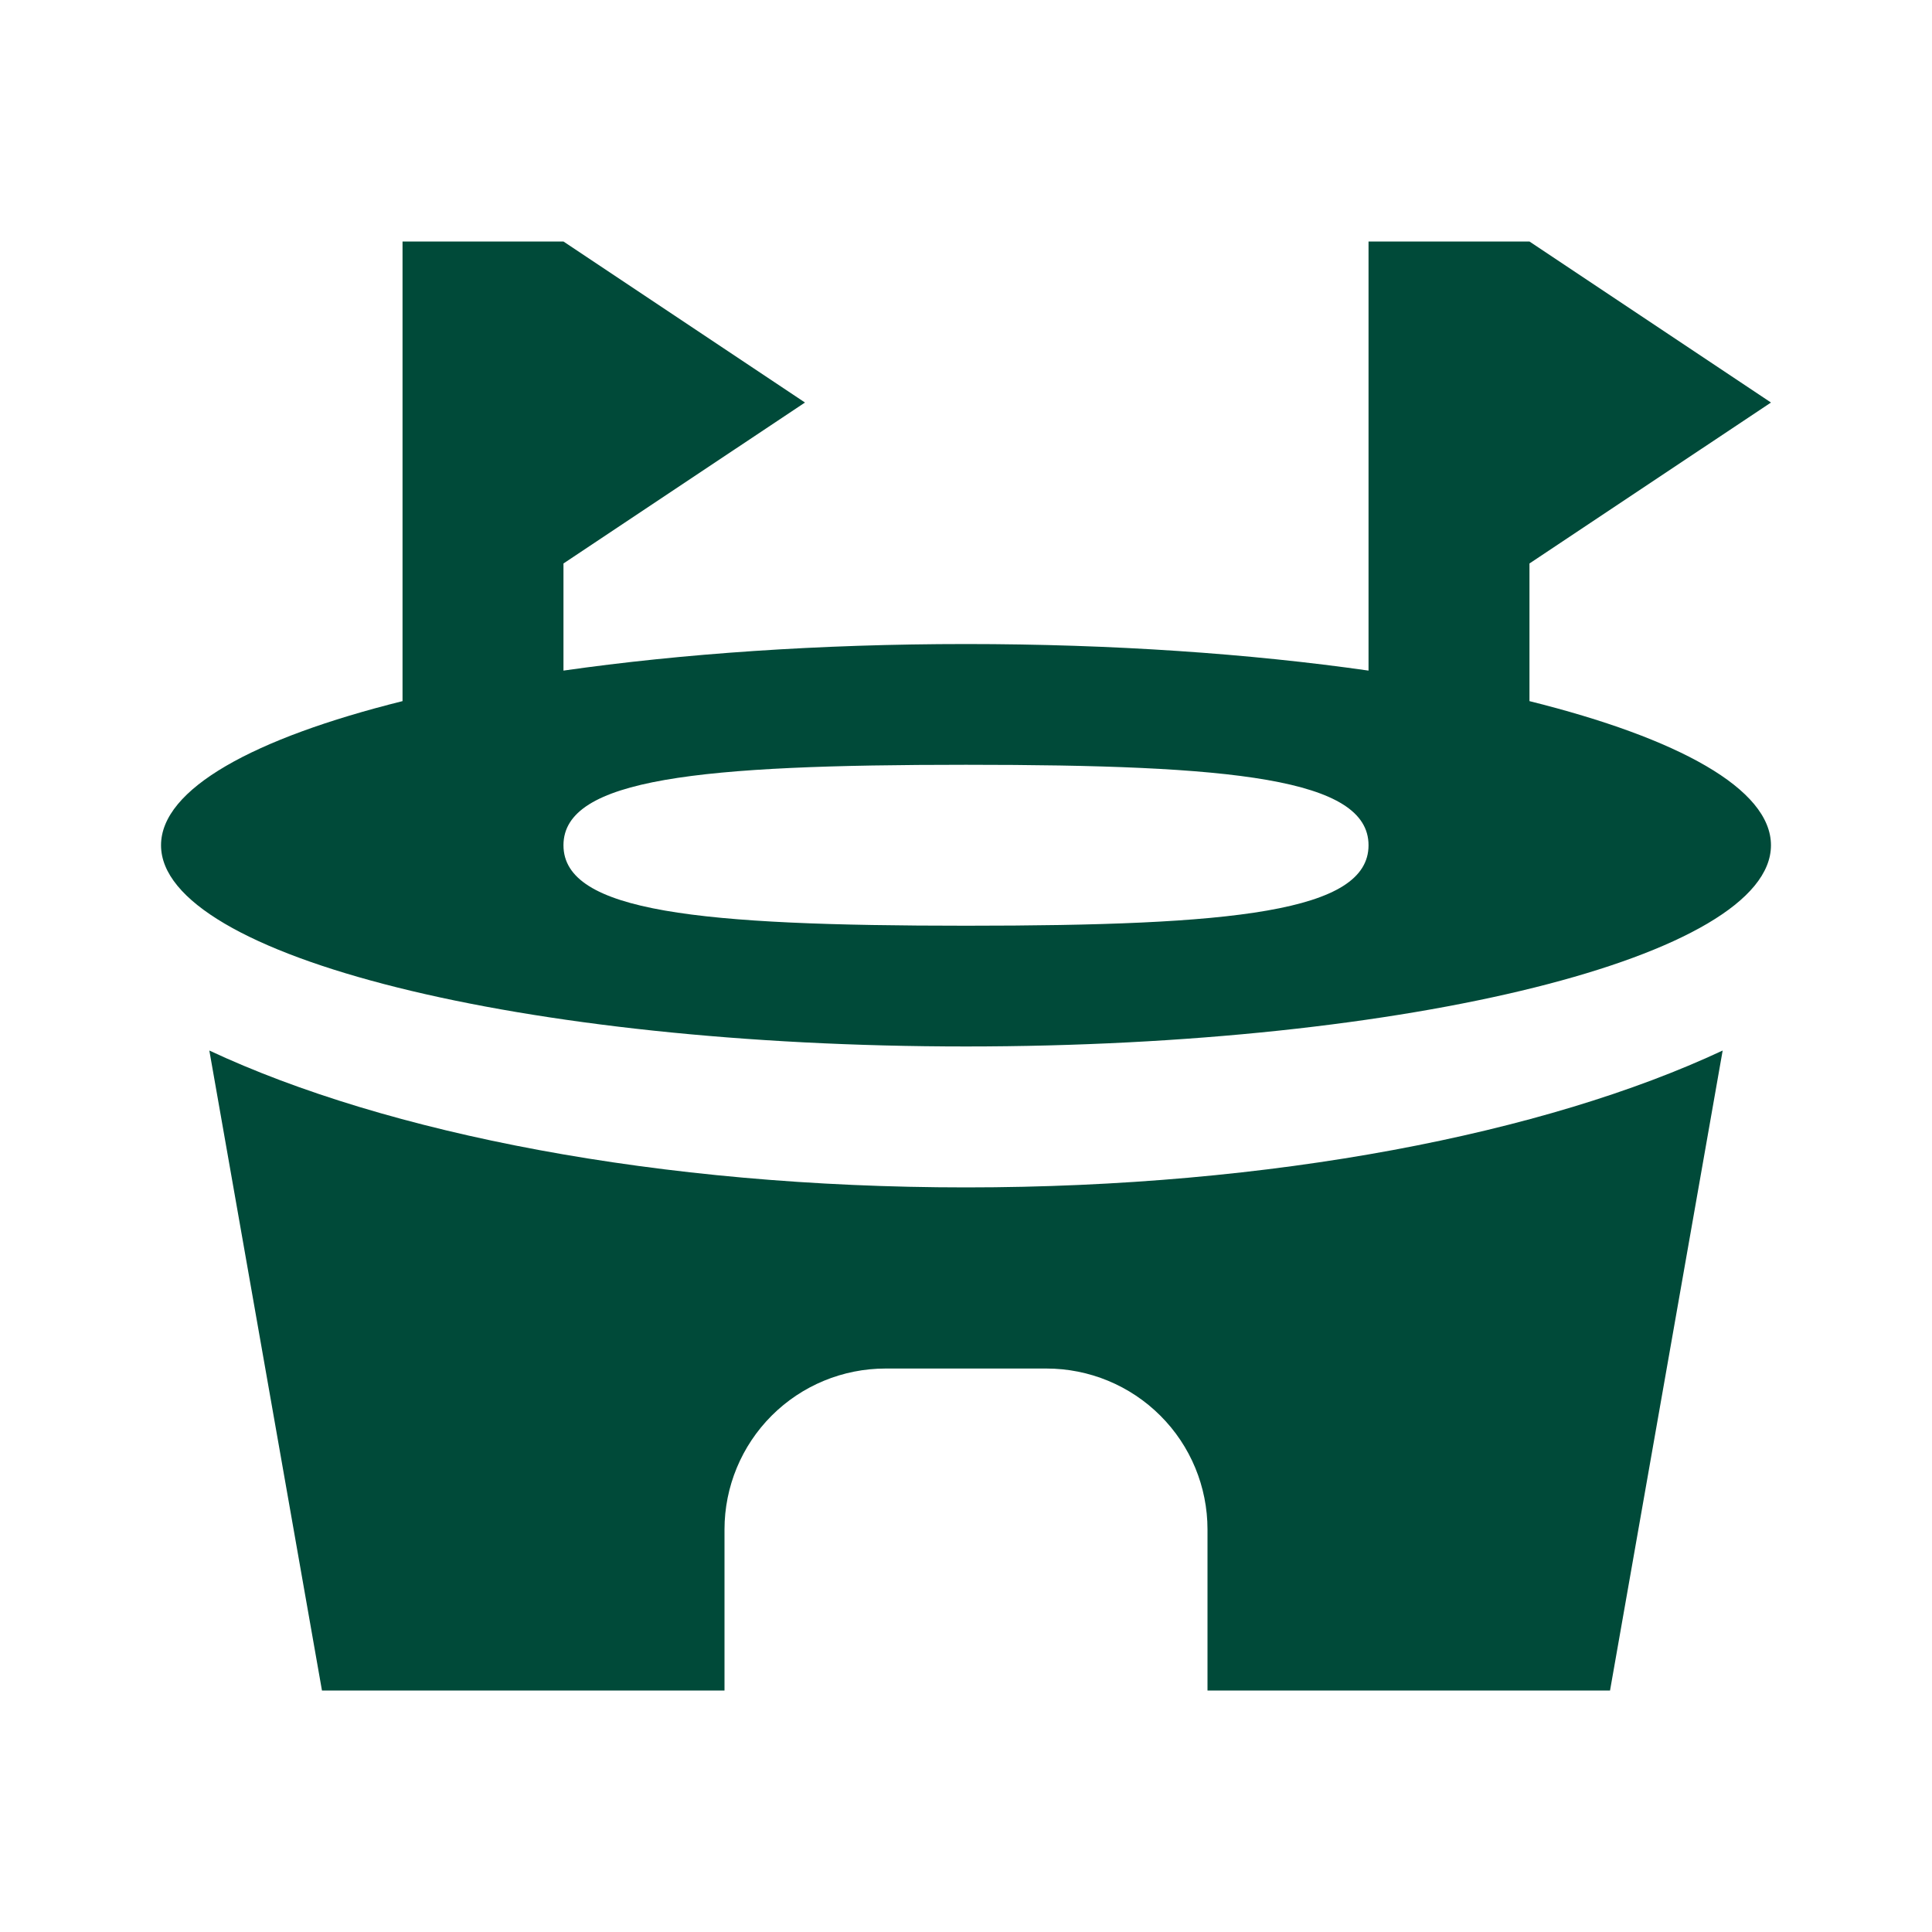 <svg width="20" height="20" viewBox="0 0 20 20" fill="none" xmlns="http://www.w3.org/2000/svg">
<path d="M4.167 2.5H5.833L8.333 4.167L5.833 5.833V6.942C7.058 6.767 8.483 6.667 10 6.667C11.517 6.667 12.942 6.767 14.167 6.942V2.5H15.833L18.333 4.167L15.833 5.833V7.258C17.375 7.642 18.333 8.167 18.333 8.75C18.333 9.9 14.583 10.833 10 10.833C5.417 10.833 1.667 9.9 1.667 8.75C1.667 8.167 2.625 7.642 4.167 7.258V2.5ZM10 7.917C7.242 7.917 5.833 8.058 5.833 8.75C5.833 9.442 7.242 9.583 10 9.583C12.758 9.583 14.167 9.442 14.167 8.75C14.167 8.058 12.758 7.917 10 7.917ZM10 12.292C13.175 12.292 16 11.733 17.833 10.875L16.667 17.5H12.5V15.833C12.5 15.391 12.325 14.967 12.012 14.655C11.699 14.342 11.275 14.167 10.833 14.167H9.167C8.725 14.167 8.301 14.342 7.988 14.655C7.676 14.967 7.5 15.391 7.5 15.833V17.5H3.333L2.167 10.875C4 11.733 6.825 12.292 10 12.292Z" fill="#004A39"/>
</svg>
